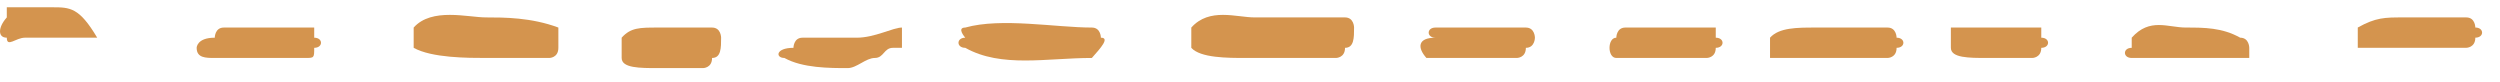 <svg width="92" height="3" viewBox="0 0 92 3" fill="none" xmlns="http://www.w3.org/2000/svg">
<path d="M0.915 1.387C1.248 1.387 1.913 1.387 2.246 1.387C2.579 1.387 3.244 1.387 3.577 1.387H3.91H3.577C2.912 0.268 2.579 0.268 1.913 0.268C1.581 0.268 0.582 0.268 0.25 0.268L0.25 0.641C-0.083 1.014 -0.083 1.387 0.25 1.387C0.25 1.76 0.582 1.387 0.915 1.387Z" fill="#D4944E"/>
<path d="M24.208 2.506C24.873 2.506 25.539 2.506 25.872 2.506C25.872 2.506 26.204 2.506 26.204 2.133C26.537 2.133 26.537 1.76 26.537 1.387C26.537 1.387 26.537 1.014 26.204 1.014C25.539 1.014 24.873 1.014 24.208 1.014C23.542 1.014 23.21 1.014 22.877 1.387V1.76V2.133C22.877 2.506 23.542 2.506 24.208 2.506Z" fill="#D4944E"/>
<path d="M7.237 1.76C7.237 2.133 7.57 2.133 7.903 2.133C8.901 2.133 10.232 2.133 11.23 2.133C11.563 2.133 11.563 2.133 11.563 1.76C11.896 1.76 11.896 1.387 11.563 1.387V1.014C10.898 1.014 10.232 1.014 9.234 1.014C8.901 1.014 8.568 1.014 8.236 1.014C7.903 1.014 7.903 1.387 7.903 1.387C7.237 1.387 7.237 1.76 7.237 1.76Z" fill="#D4944E"/>
<path d="M28.866 2.133C29.532 2.506 30.53 2.506 31.196 2.506C31.529 2.506 31.861 2.133 32.194 2.133C32.527 2.133 32.527 1.76 32.859 1.76C32.859 1.76 32.859 1.76 33.192 1.76V1.387V1.014C32.859 1.014 32.194 1.387 31.529 1.387C30.863 1.387 30.198 1.387 29.532 1.387C29.199 1.387 29.199 1.76 29.199 1.76C28.534 1.76 28.534 2.133 28.866 2.133Z" fill="#D4944E"/>
<path d="M20.548 1.014C20.548 1.014 20.548 0.641 20.548 1.014C19.549 0.641 18.551 0.641 17.886 0.641C17.22 0.641 15.889 0.268 15.223 1.014V1.387V1.76C15.889 2.133 17.22 2.133 17.886 2.133C18.551 2.133 19.549 2.133 20.215 2.133C20.215 2.133 20.548 2.133 20.548 1.76C20.548 1.387 20.548 1.387 20.548 1.014Z" fill="#D4944E"/>
<path d="M59.48 2.133C60.478 2.133 61.809 2.133 62.807 2.133C62.807 2.133 63.14 2.133 63.14 1.76C63.473 1.76 63.473 1.387 63.14 1.387V1.014C62.142 1.014 60.811 1.014 59.813 1.014C59.48 1.014 59.48 1.387 59.48 1.387C59.147 1.387 59.147 2.133 59.48 2.133Z" fill="#D4944E"/>
<path d="M52.492 2.133C53.158 2.133 53.49 2.133 54.156 2.133C54.821 2.133 55.487 2.133 55.82 2.133C55.82 2.133 56.152 2.133 56.152 1.76C56.485 1.76 56.485 1.387 56.485 1.387C56.485 1.387 56.485 1.014 56.152 1.014C55.487 1.014 54.821 1.014 54.489 1.014C53.823 1.014 53.49 1.014 52.825 1.014C52.492 1.014 52.492 1.387 52.825 1.387C52.159 1.387 52.159 1.76 52.492 2.133Z" fill="#D4944E"/>
<path d="M88.762 1.759C89.428 1.759 90.093 1.759 90.759 1.759C90.759 1.759 91.092 1.759 91.092 1.386C91.424 1.386 91.424 1.013 91.092 1.013C91.092 1.013 91.092 0.641 90.759 0.641C90.093 0.641 89.095 0.641 88.43 0.641C87.764 0.641 87.431 0.641 86.766 1.013V1.386V1.759C87.431 1.759 88.097 1.759 88.762 1.759Z" fill="#D4944E"/>
<path d="M67.133 2.133C67.799 2.133 68.464 2.133 69.463 2.133C69.463 2.133 69.795 2.133 69.795 1.76C70.128 1.76 70.128 1.387 69.795 1.387C69.795 1.387 69.795 1.014 69.463 1.014C68.464 1.014 67.799 1.014 66.801 1.014C66.135 1.014 65.469 1.014 65.137 1.387V1.76V2.133C65.802 2.133 66.468 2.133 67.133 2.133Z" fill="#D4944E"/>
<path d="M73.123 2.133C73.788 2.133 74.454 2.133 74.787 2.133C74.787 2.133 75.119 2.133 75.119 1.76C75.452 1.76 75.452 1.387 75.119 1.387V1.014C74.454 1.014 73.788 1.014 73.123 1.014C72.79 1.014 72.125 1.014 71.792 1.014V1.387V1.76C71.792 2.133 72.457 2.133 73.123 2.133Z" fill="#D4944E"/>
<path d="M80.444 2.133C80.776 2.133 82.107 2.133 82.107 2.133H82.44H82.773C82.773 2.133 82.773 2.133 82.773 1.76C82.773 1.76 82.773 1.387 82.44 1.387C81.775 1.014 81.109 1.014 80.444 1.014C79.778 1.014 79.112 0.641 78.447 1.387V1.76C78.114 1.76 78.114 2.133 78.447 2.133C78.78 2.133 79.778 2.133 80.444 2.133Z" fill="#D4944E"/>
<path d="M40.18 2.133C40.513 1.76 40.846 1.387 40.513 1.387C40.513 1.387 40.513 1.014 40.18 1.014C38.849 1.014 36.853 0.641 35.522 1.014C35.189 1.014 35.522 1.387 35.522 1.387C35.189 1.387 35.189 1.76 35.522 1.76C36.853 2.506 38.516 2.133 40.18 2.133Z" fill="#D4944E"/>
<path d="M45.837 2.133C46.835 2.133 47.834 2.133 49.164 2.133C49.164 2.133 49.497 2.133 49.497 1.76C49.83 1.76 49.83 1.387 49.83 1.014C49.83 1.014 49.83 0.641 49.497 0.641C48.499 0.641 47.501 0.641 46.17 0.641C45.504 0.641 44.506 0.268 43.84 1.014V1.387V1.76C44.173 2.133 45.172 2.133 45.837 2.133Z" fill="#D4944E"/>
</svg>
